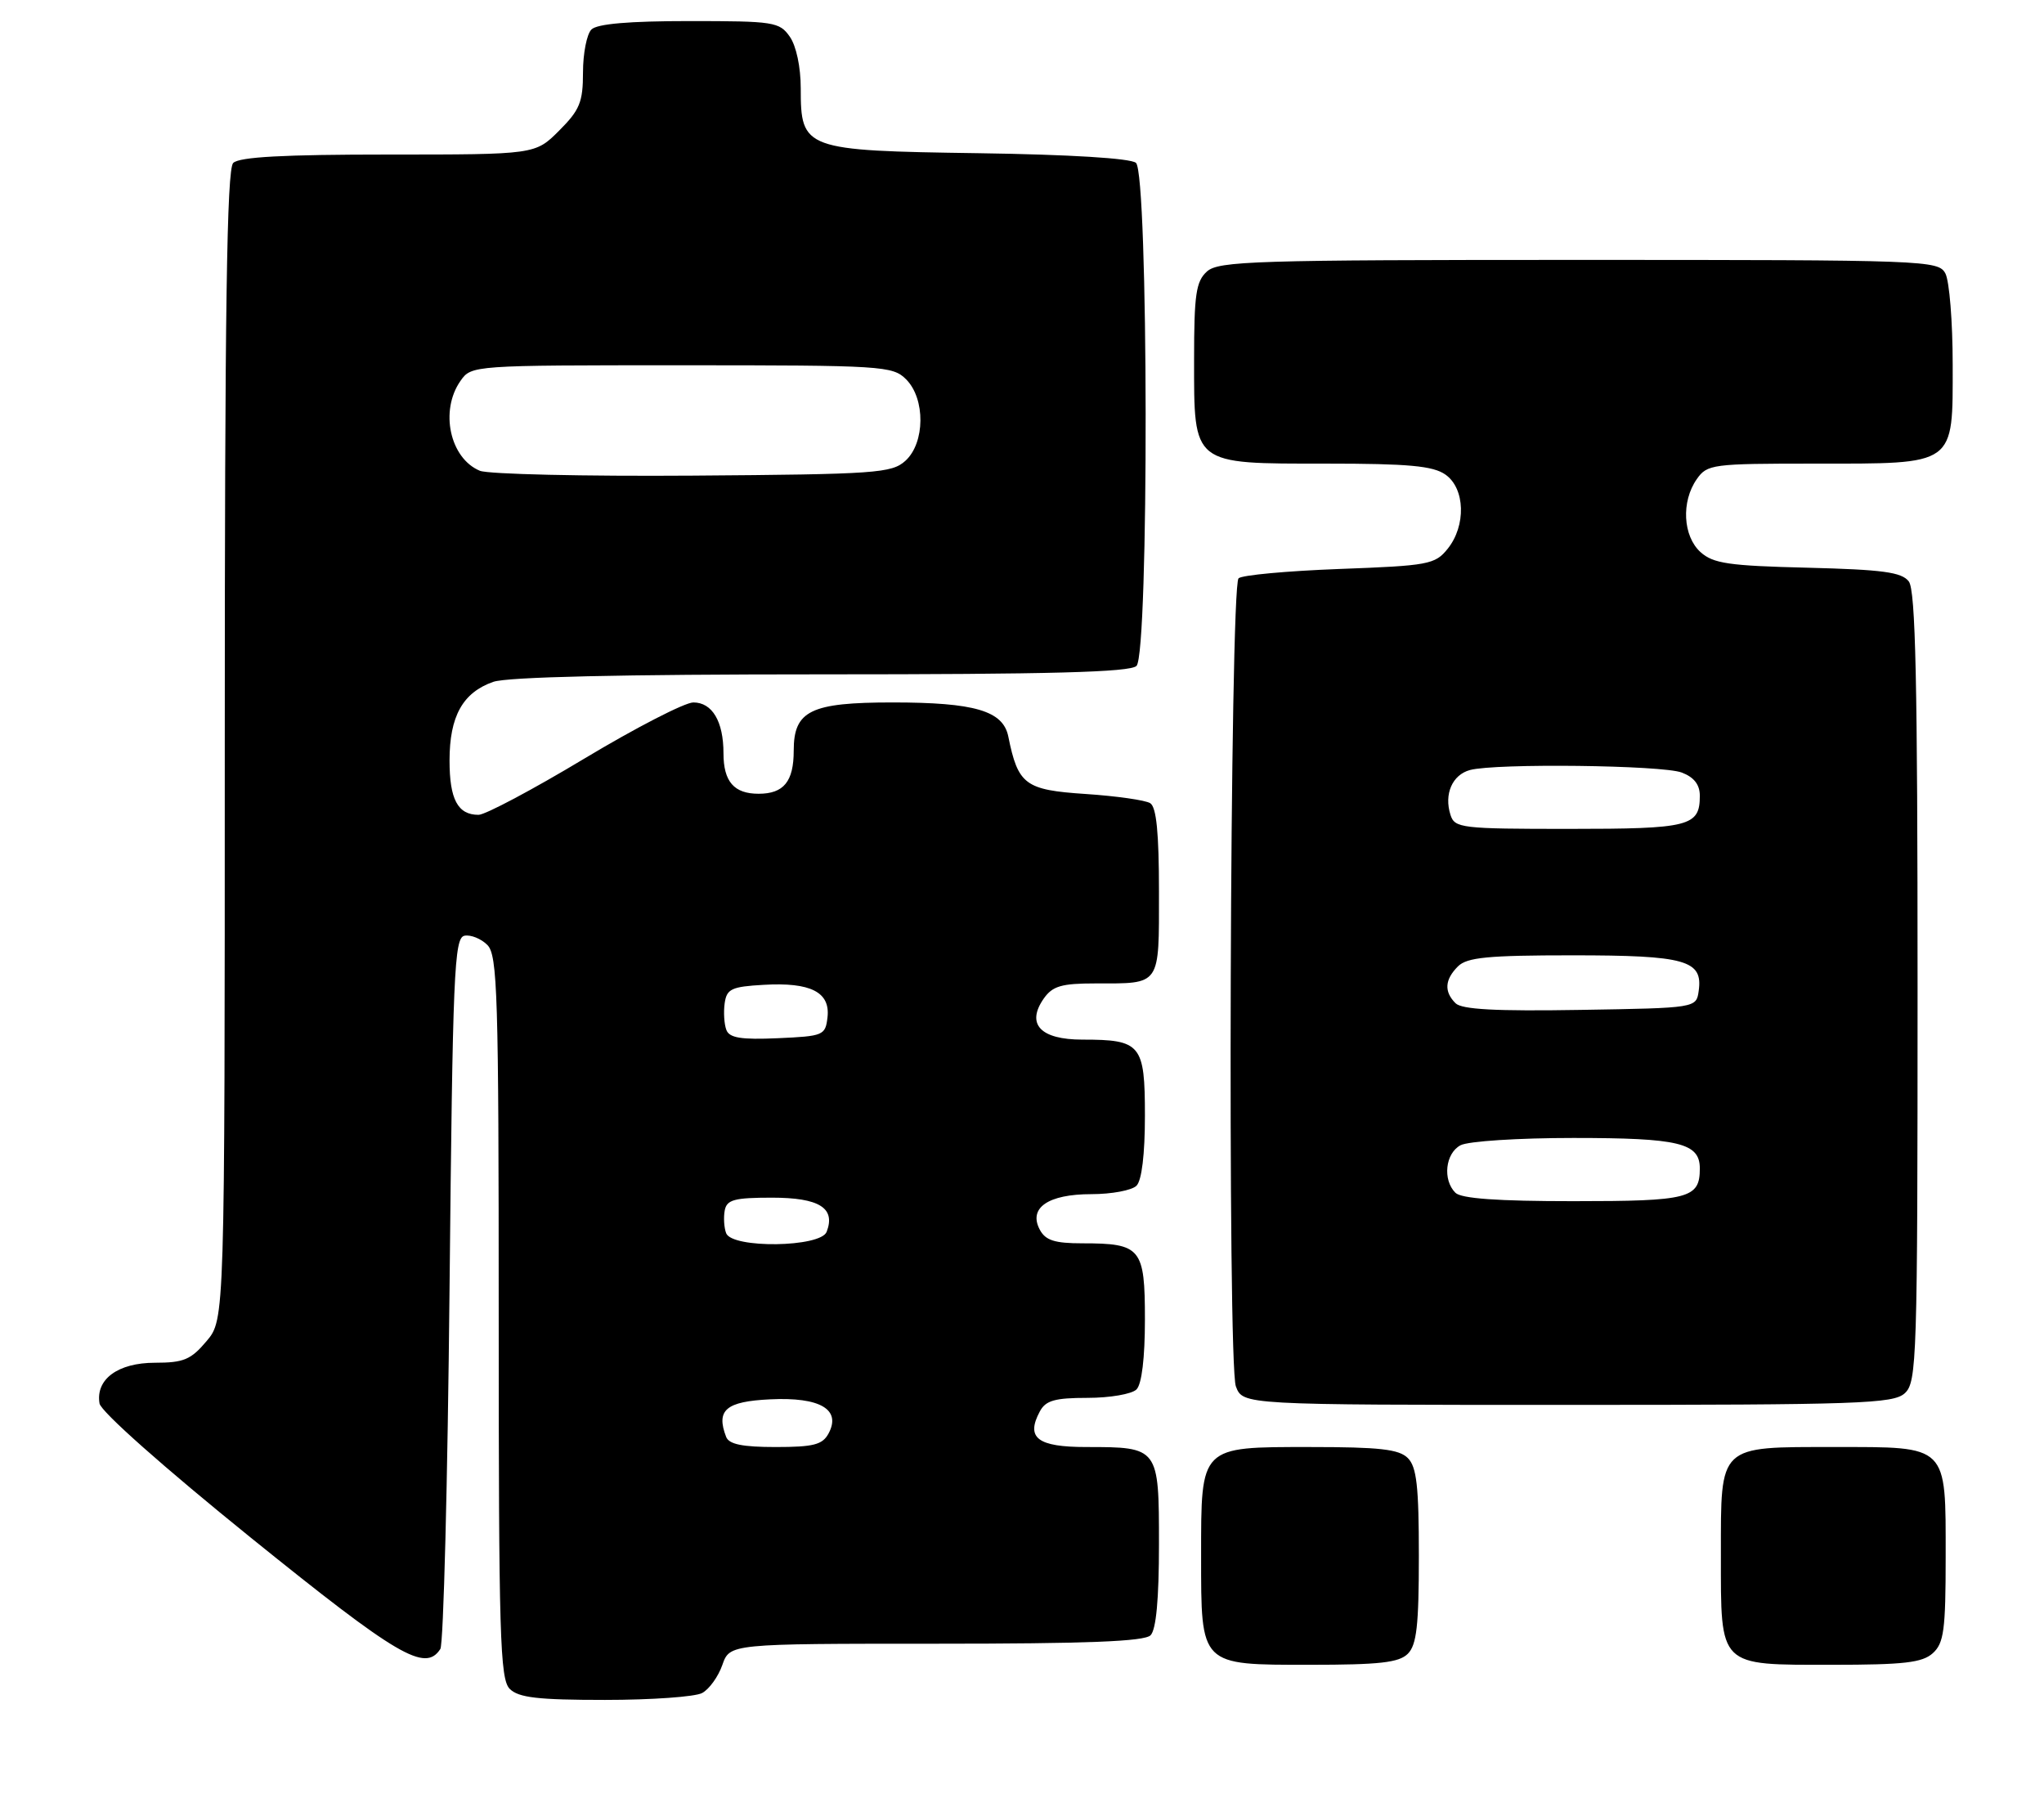 <?xml version="1.0" encoding="UTF-8" standalone="no"?>
<!DOCTYPE svg PUBLIC "-//W3C//DTD SVG 1.1//EN" "http://www.w3.org/Graphics/SVG/1.1/DTD/svg11.dtd" >
<svg xmlns="http://www.w3.org/2000/svg" xmlns:xlink="http://www.w3.org/1999/xlink" version="1.1" viewBox="0 0 291 256">
 <g >
 <path fill="currentColor"
d=" M 99.96 241.02 C 100.97 240.48 102.26 238.68 102.84 237.02 C 103.90 234.00 103.90 234.00 133.25 234.00 C 154.74 234.00 162.92 233.68 163.80 232.80 C 164.60 232.00 165.00 227.65 165.00 219.84 C 165.00 206.05 164.97 206.00 154.67 206.00 C 147.70 206.00 146.01 204.71 148.04 200.93 C 148.87 199.37 150.17 199.00 154.84 199.00 C 158.01 199.00 161.14 198.46 161.80 197.80 C 162.55 197.05 163.00 193.32 163.00 187.84 C 163.00 177.67 162.45 177.00 154.10 177.00 C 150.15 177.00 148.85 176.58 148.04 175.07 C 146.37 171.96 149.21 170.00 155.37 170.00 C 158.25 170.00 161.14 169.46 161.80 168.80 C 162.55 168.05 163.00 164.32 163.00 158.84 C 163.00 148.67 162.45 148.00 154.10 148.00 C 148.12 148.00 146.05 145.80 148.60 142.15 C 149.86 140.37 151.11 140.00 155.97 140.00 C 165.33 140.00 165.00 140.47 165.00 126.95 C 165.00 118.57 164.64 114.89 163.75 114.34 C 163.06 113.91 158.92 113.32 154.53 113.03 C 145.94 112.46 144.94 111.72 143.55 104.85 C 142.81 101.19 138.78 100.00 127.07 100.00 C 115.40 100.00 113.00 101.17 113.00 106.86 C 113.00 111.26 111.58 113.00 108.00 113.00 C 104.50 113.00 103.00 111.27 103.00 107.23 C 103.00 102.70 101.40 100.00 98.71 100.00 C 97.50 100.00 90.51 103.60 83.18 108.00 C 75.86 112.40 69.08 116.00 68.13 116.00 C 65.17 116.00 64.00 113.80 64.00 108.26 C 64.00 101.97 65.88 98.59 70.22 97.07 C 72.23 96.37 88.40 96.00 116.95 96.00 C 149.57 96.00 160.90 95.70 161.80 94.80 C 163.59 93.01 163.51 24.67 161.72 23.18 C 160.93 22.53 152.32 22.00 139.32 21.81 C 114.44 21.45 114.00 21.28 114.00 12.57 C 114.00 9.55 113.36 6.53 112.44 5.22 C 110.97 3.12 110.18 3.00 98.14 3.00 C 89.57 3.00 85.01 3.39 84.20 4.20 C 83.54 4.86 83.00 7.60 83.00 10.30 C 83.00 14.54 82.54 15.66 79.60 18.60 C 76.20 22.00 76.20 22.00 55.30 22.00 C 40.38 22.00 34.06 22.34 33.20 23.20 C 32.29 24.11 32.00 43.89 32.00 106.12 C 32.00 187.85 32.00 187.85 29.41 190.92 C 27.19 193.56 26.15 194.00 22.07 194.00 C 16.79 194.00 13.59 196.35 14.17 199.80 C 14.36 200.95 23.34 208.91 35.69 218.89 C 56.69 235.84 60.53 238.09 62.69 234.75 C 63.14 234.06 63.73 211.01 64.00 183.51 C 64.45 138.37 64.66 133.50 66.13 133.21 C 67.02 133.04 68.49 133.63 69.38 134.52 C 70.83 135.97 71.00 141.47 71.00 187.50 C 71.00 232.85 71.18 239.04 72.57 240.43 C 73.83 241.68 76.57 242.00 86.14 242.00 C 92.73 242.00 98.95 241.56 99.96 241.02 Z  M 200.43 235.43 C 201.69 234.17 202.00 231.40 202.00 221.50 C 202.00 211.60 201.69 208.83 200.43 207.57 C 199.17 206.31 196.40 206.00 186.49 206.00 C 170.79 206.00 171.00 205.79 171.00 221.50 C 171.00 237.21 170.79 237.00 186.49 237.00 C 196.40 237.00 199.17 236.69 200.43 235.43 Z  M 275.17 235.35 C 276.75 233.92 277.00 232.04 277.00 221.67 C 277.00 205.57 277.44 206.00 261.17 206.00 C 244.56 206.00 245.00 205.58 245.00 221.33 C 245.00 237.43 244.56 237.00 260.83 237.00 C 271.07 237.00 273.67 236.70 275.17 235.35 Z  M 271.17 198.35 C 272.90 196.78 273.00 193.67 273.00 140.54 C 273.00 97.14 272.72 84.01 271.75 82.77 C 270.74 81.45 268.01 81.09 257.35 80.82 C 246.11 80.55 243.90 80.22 242.10 78.60 C 239.59 76.32 239.33 71.41 241.56 68.22 C 243.05 66.09 243.74 66.00 258.33 66.00 C 278.59 66.00 278.00 66.42 278.00 51.88 C 278.00 45.82 277.53 40.00 276.96 38.93 C 275.96 37.06 274.33 37.00 224.79 37.00 C 178.61 37.00 173.48 37.16 171.83 38.65 C 170.27 40.06 170.00 41.92 170.00 51.15 C 170.00 66.30 169.62 66.00 188.78 66.00 C 200.53 66.00 204.01 66.32 205.78 67.56 C 208.60 69.53 208.75 74.85 206.09 78.14 C 204.30 80.36 203.36 80.53 190.67 81.00 C 183.24 81.28 176.79 81.87 176.33 82.33 C 175.10 83.57 174.73 194.17 175.95 197.37 C 176.95 200.00 176.95 200.00 223.15 200.00 C 264.73 200.00 269.53 199.83 271.17 198.35 Z  M 103.38 204.56 C 101.91 200.73 103.34 199.51 109.64 199.21 C 116.75 198.86 119.80 200.65 117.96 204.07 C 117.10 205.67 115.83 206.00 110.43 206.00 C 105.70 206.00 103.79 205.61 103.38 204.56 Z  M 103.38 175.56 C 103.08 174.77 102.99 173.30 103.18 172.31 C 103.47 170.79 104.55 170.50 109.90 170.50 C 116.64 170.50 118.99 171.97 117.69 175.36 C 116.84 177.59 104.23 177.76 103.38 175.56 Z  M 103.41 146.62 C 103.10 145.81 102.99 144.10 103.17 142.82 C 103.46 140.78 104.13 140.46 108.72 140.20 C 115.41 139.81 118.22 141.24 117.81 144.82 C 117.51 147.40 117.24 147.51 110.74 147.80 C 105.50 148.03 103.84 147.76 103.41 146.62 Z  M 68.32 67.02 C 64.05 65.25 62.58 58.47 65.56 54.22 C 67.11 52.01 67.25 52.00 97.06 52.00 C 125.67 52.00 127.09 52.09 129.00 54.00 C 131.76 56.76 131.71 63.05 128.90 65.60 C 126.95 67.36 124.76 67.52 98.65 67.71 C 83.17 67.82 69.52 67.51 68.32 67.02 Z  M 207.20 169.80 C 205.36 167.96 205.77 164.19 207.93 163.04 C 209.01 162.46 216.17 162.00 224.00 162.00 C 239.04 162.00 242.00 162.71 242.00 166.34 C 242.00 170.61 240.49 171.00 224.00 171.00 C 213.20 171.00 208.03 170.63 207.20 169.80 Z  M 207.22 142.82 C 205.57 141.17 205.68 139.46 207.57 137.57 C 208.86 136.29 211.82 136.00 223.88 136.00 C 239.99 136.00 242.46 136.70 241.84 141.06 C 241.50 143.50 241.50 143.50 224.97 143.77 C 212.96 143.97 208.11 143.71 207.22 142.82 Z  M 206.50 116.00 C 205.56 113.05 206.76 110.30 209.28 109.62 C 212.93 108.64 236.67 108.92 239.43 109.98 C 241.17 110.64 242.00 111.70 242.00 113.28 C 242.00 117.64 240.57 118.00 223.37 118.00 C 208.01 118.00 207.10 117.89 206.50 116.00 Z "/>
</g>
</svg>